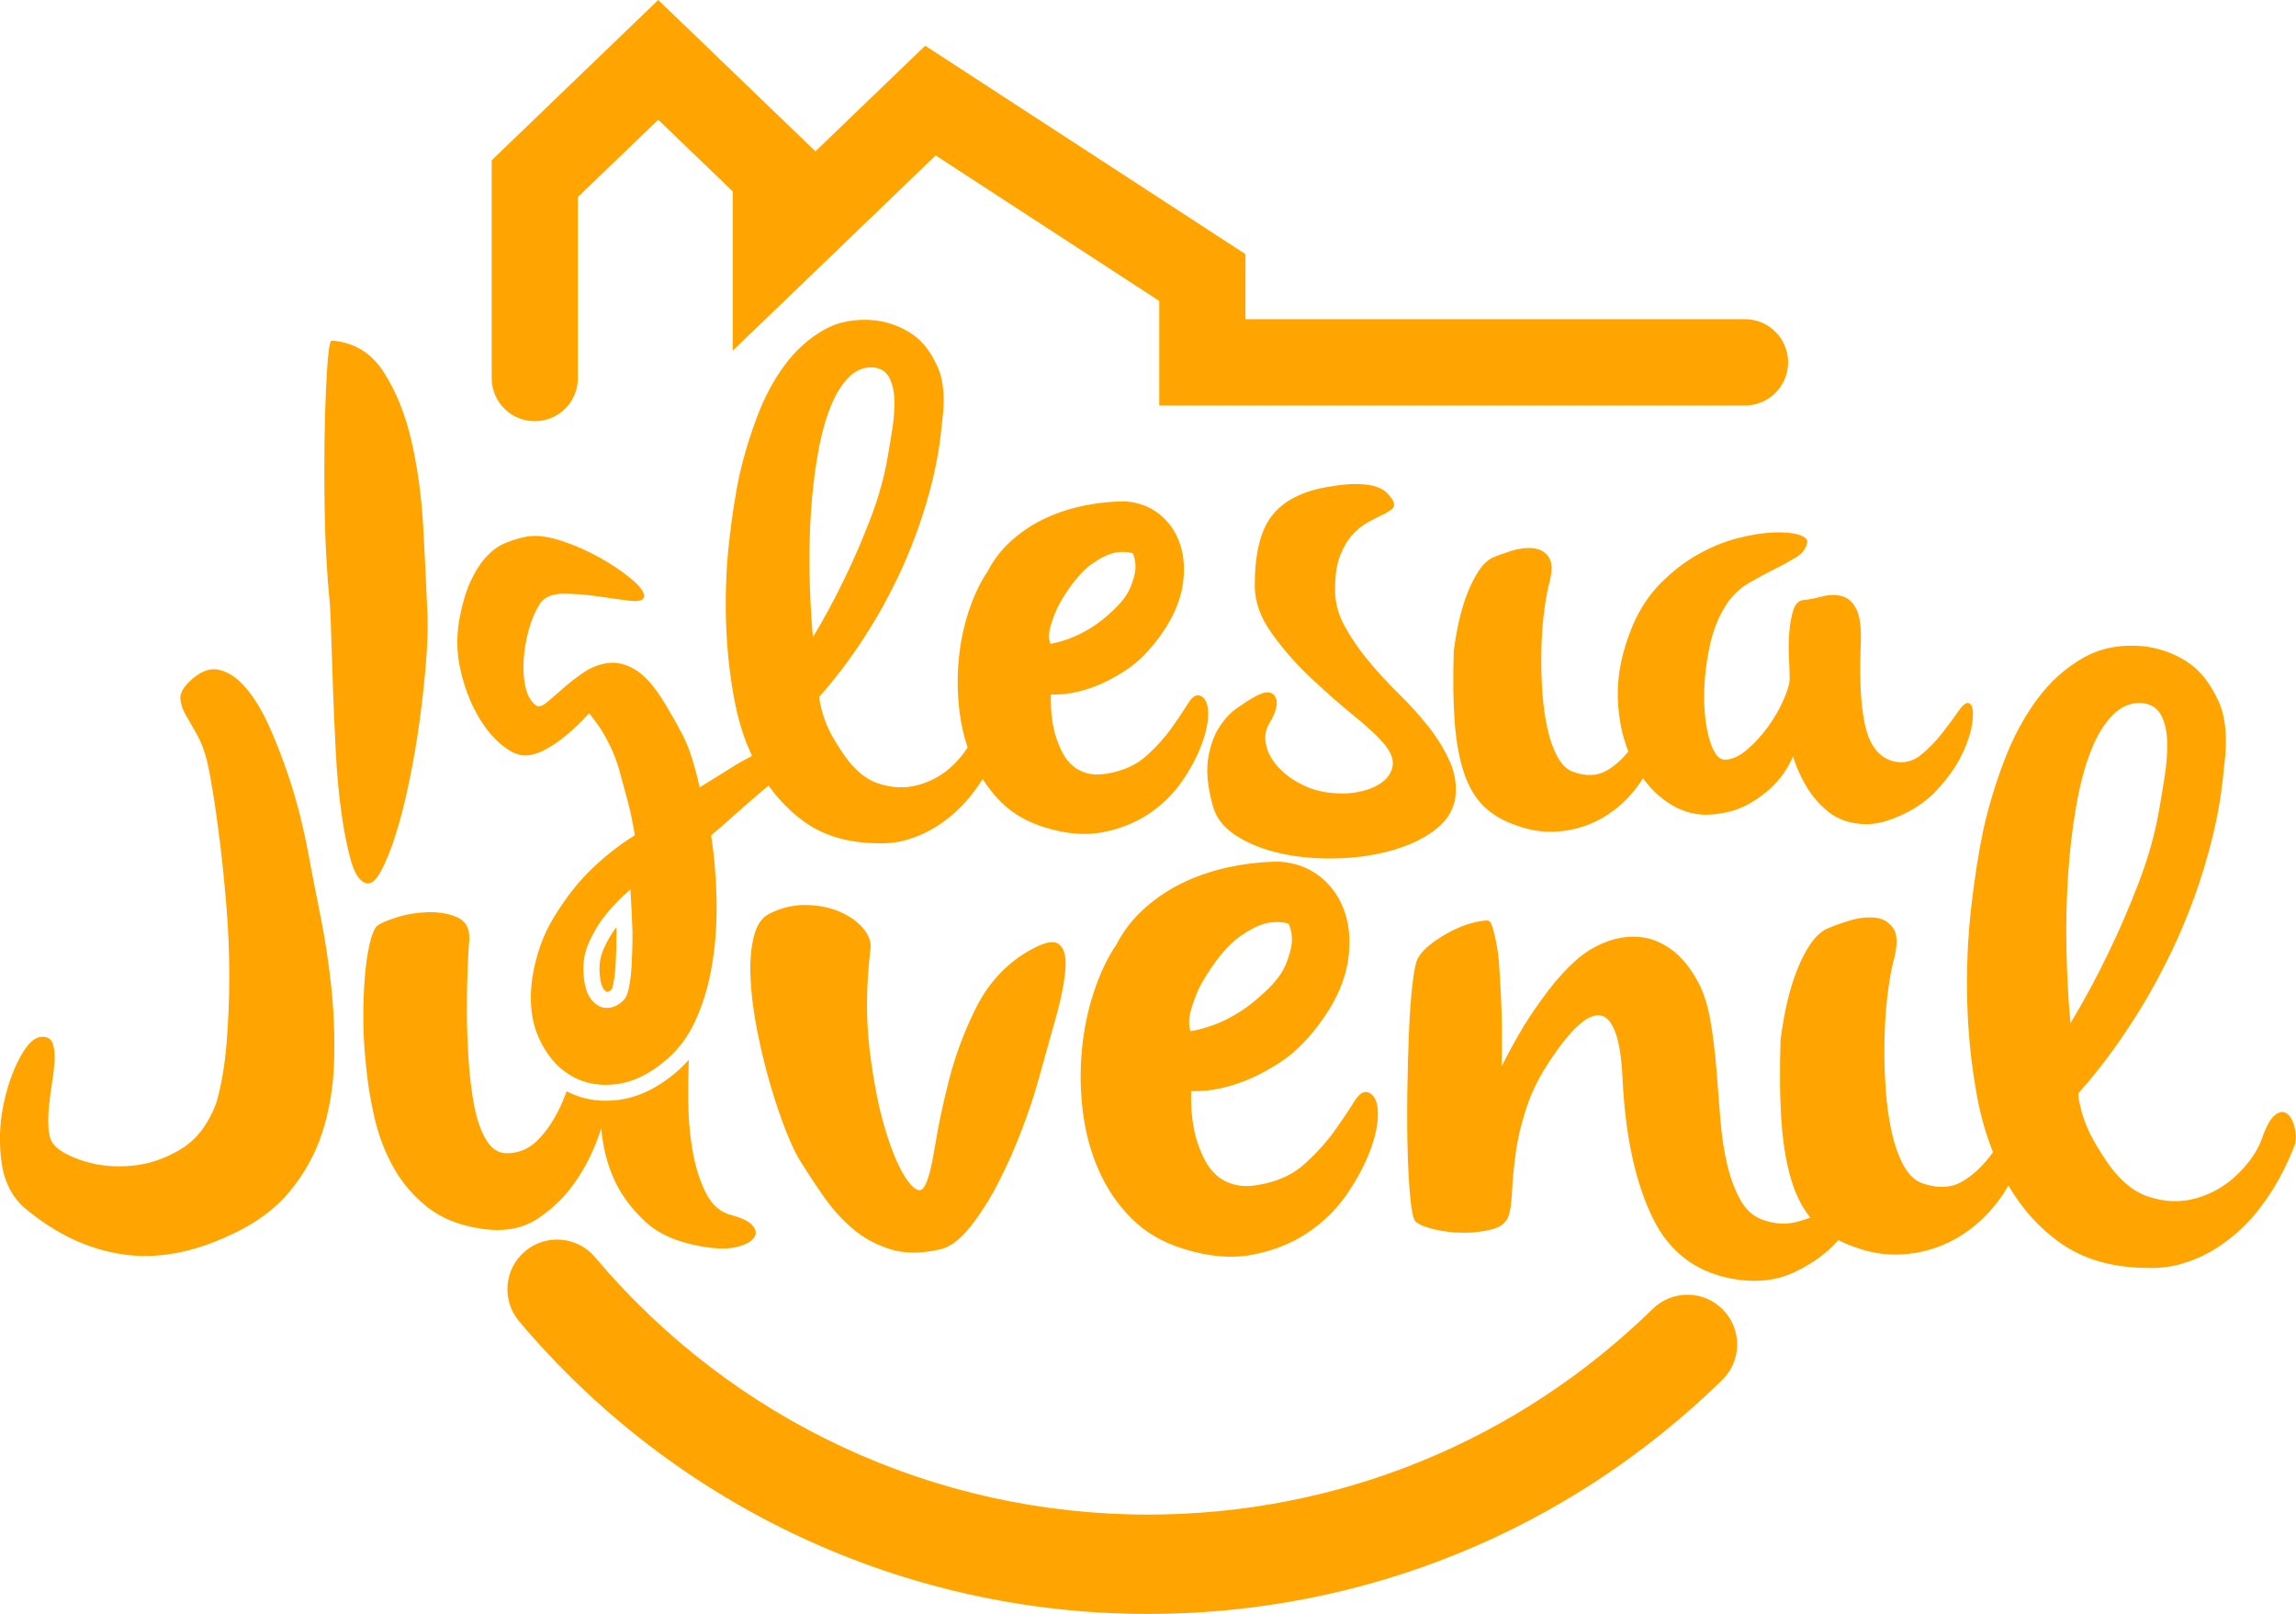<svg width="259.16" height="182.14" viewBox="0 0 259.16 182.14" xmlns="http://www.w3.org/2000/svg" xmlns:xlink="http://www.w3.org/1999/xlink" overflow="visible"><defs></defs><g><path d="M186.55 147.71C171.23 162.68 150.99 170.92 129.57 170.92 105.46 170.92 82.72 160.33 67.17 141.88 65.17 139.51 61.63 139.21 59.27 141.2 56.9 143.2 56.6 146.73 58.59 149.1 76.27 170.09 102.14 182.13 129.57 182.13 153.94 182.13 176.96 172.75 194.39 155.73 196.61 153.57 196.65 150.01 194.48 147.8 192.32 145.58 188.77 145.54 186.55 147.71Z" fill="#FFA400"/><g><path d="M36.14 103.2C35.6 100.53 35.12 98.06 34.7 95.78 34.58 95.12 34.34 94.03 33.98 92.5 33.62 90.97 33.14 89.31 32.54 87.51 31.94 85.71 31.25 83.93 30.47 82.16 29.69 80.39 28.82 78.92 27.86 77.76 26.9 76.59 25.87 75.87 24.76 75.6 23.65 75.33 22.5 75.8 21.3 76.99 20.64 77.65 20.33 78.26 20.36 78.83 20.39 79.4 20.58 80 20.94 80.63 21.3 81.26 21.72 81.99 22.2 82.83 22.68 83.67 23.07 84.69 23.37 85.89 23.55 86.61 23.77 87.79 24.04 89.44 24.31 91.09 24.58 93.02 24.85 95.24 25.12 97.46 25.36 99.85 25.57 102.43 25.78 105.01 25.88 107.6 25.88 110.2 25.88 112.81 25.77 115.34 25.57 117.8 25.36 120.26 24.99 122.44 24.45 124.36 23.55 126.82 22.22 128.58 20.45 129.66 18.68 130.74 16.84 131.37 14.92 131.55 13 131.73 11.22 131.57 9.57 131.06 7.92 130.55 6.77 129.94 6.11 129.22 5.75 128.8 5.54 128.2 5.48 127.42 5.42 126.64 5.44 125.79 5.53 124.86 5.62 123.93 5.74 123 5.89 122.07 6.04 121.14 6.13 120.3 6.16 119.55 6.19 118.8 6.11 118.19 5.94 117.71 5.76 117.24 5.37 117 4.77 117 3.93 117 3.09 117.78 2.25 119.34 1.41 120.9 0.78 122.73 0.36 124.82-0.06 126.92-0.12 129.04 0.18 131.2 0.48 133.36 1.35 135.06 2.79 136.32 6.21 139.2 9.85 140.93 13.71 141.53 17.57 142.13 21.67 141.41 25.98 139.37 28.8 138.11 31.04 136.46 32.72 134.43 34.4 132.39 35.63 130.15 36.41 127.69 37.19 125.23 37.62 122.61 37.71 119.83 37.8 117.04 37.69 114.24 37.4 111.43 37.1 108.61 36.68 105.87 36.14 103.2Z" fill="#FFA400"/><path d="M64.81 133.54C66.07 131.8 67.09 129.74 67.87 127.34 68.05 129.5 68.56 131.47 69.4 133.27 70.12 134.83 71.23 136.33 72.73 137.76 74.23 139.2 76.35 140.16 79.11 140.64 80.79 140.94 82.12 140.97 83.11 140.73 84.1 140.49 84.76 140.15 85.09 139.7 85.42 139.25 85.37 138.79 84.96 138.31 84.54 137.83 83.76 137.44 82.62 137.14 81.36 136.84 80.39 136.02 79.7 134.67 79.01 133.32 78.5 131.7 78.17 129.82 77.84 127.93 77.68 125.87 77.68 123.62 77.68 122.26 77.7 120.93 77.74 119.61 77.39 120 77.02 120.37 76.64 120.72 74.45 122.67 72.16 123.82 69.84 124.12 69.34 124.18 68.84 124.22 68.36 124.22 66.77 124.22 65.3 123.85 63.96 123.15 63.76 123.7 63.54 124.24 63.31 124.75 62.59 126.31 61.74 127.6 60.75 128.61 59.76 129.63 58.58 130.14 57.2 130.14 56.24 130.14 55.46 129.63 54.86 128.61 54.26 127.59 53.81 126.29 53.51 124.7 53.21 123.11 53 121.36 52.88 119.44 52.76 117.52 52.7 115.68 52.7 113.91 52.7 112.14 52.73 110.54 52.79 109.1 52.85 107.66 52.91 106.64 52.97 106.04 53.03 104.78 52.58 103.94 51.62 103.52 50.66 103.1 49.57 102.91 48.34 102.94 47.11 102.97 45.93 103.16 44.79 103.52 43.65 103.88 42.9 104.21 42.54 104.51 42.24 104.81 41.97 105.47 41.73 106.49 41.49 107.51 41.31 108.74 41.19 110.18 41.07 111.62 41.01 113.18 41.01 114.85 41.01 116.53 41.1 118.21 41.28 119.88 41.46 121.98 41.79 124.06 42.27 126.13 42.75 128.2 43.48 130.1 44.47 131.84 45.46 133.58 46.75 135.06 48.33 136.29 49.92 137.52 51.94 138.31 54.4 138.67 56.86 139.03 58.94 138.66 60.65 137.55 62.34 136.43 63.73 135.1 64.81 133.54Z" fill="#FFA400"/><path d="M68.17 107.01C67.77 107.9 67.61 108.82 67.68 109.82 67.78 111.07 68.05 111.51 68.13 111.61 68.3 111.83 68.42 111.91 68.44 111.92 68.47 111.92 68.49 111.93 68.52 111.93 68.58 111.93 68.66 111.92 68.79 111.85 68.91 111.78 69.01 111.7 69.06 111.64 69.27 110.96 69.41 110.08 69.48 109 69.55 107.71 69.59 106.42 69.59 105.16 69.58 104.99 69.58 104.81 69.57 104.63 69.05 105.31 68.58 106.11 68.17 107.01Z" fill="#FFA400"/><path d="M97.44 104.78C96.78 104 95.9 103.37 94.79 102.89 93.68 102.41 92.42 102.16 91.01 102.13 89.6 102.1 88.24 102.42 86.92 103.07 86.02 103.49 85.41 104.37 85.08 105.72 84.75 107.07 84.63 108.66 84.72 110.48 84.81 112.31 85.06 114.27 85.48 116.37 85.9 118.47 86.39 120.49 86.96 122.44 87.53 124.39 88.13 126.16 88.76 127.74 89.39 129.33 89.97 130.51 90.51 131.29 91.29 132.55 92.14 133.84 93.07 135.16 94 136.48 95.06 137.65 96.26 138.67 97.46 139.69 98.85 140.45 100.44 140.96 102.03 141.47 103.9 141.48 106.06 141 107.2 140.76 108.35 139.91 109.52 138.44 110.69 136.97 111.77 135.26 112.76 133.32 113.75 131.37 114.63 129.37 115.41 127.3 116.19 125.23 116.79 123.42 117.21 121.86 117.87 119.52 118.51 117.23 119.14 114.98 119.77 112.73 120.14 110.86 120.26 109.36 120.38 107.86 120.09 106.9 119.41 106.48 118.72 106.06 117.39 106.48 115.41 107.74 113.13 109.24 111.35 111.31 110.06 113.94 108.77 116.58 107.78 119.26 107.09 121.98 106.4 124.71 105.88 127.19 105.52 129.44 105.16 131.69 104.77 133.17 104.35 133.89 103.93 134.61 103.3 134.4 102.46 133.26 101.62 132.12 100.81 130.31 100.03 127.82 99.25 125.33 98.64 122.31 98.19 118.74 97.74 115.18 97.75 111.32 98.24 107.19 98.37 106.36 98.1 105.56 97.44 104.78Z" fill="#FFA400"/><path d="M144.49 119.88C146.26 118.74 147.92 117.03 149.48 114.76 150.92 112.66 151.8 110.6 152.13 108.56 152.46 106.52 152.36 104.68 151.82 103.03 151.28 101.38 150.37 100.03 149.08 98.99 147.79 97.94 146.25 97.36 144.45 97.24 142.71 97.24 140.93 97.42 139.1 97.78 137.27 98.14 135.53 98.69 133.89 99.44 132.24 100.19 130.73 101.16 129.35 102.36 127.97 103.56 126.86 104.97 126.02 106.58 125 108.08 124.15 109.88 123.46 111.97 122.77 114.07 122.32 116.27 122.11 118.58 121.9 120.89 121.94 123.21 122.24 125.55 122.54 127.89 123.14 130.08 124.04 132.11 124.94 134.15 126.17 135.95 127.72 137.5 129.28 139.06 131.23 140.2 133.56 140.92 136.44 141.82 139.04 142.04 141.38 141.59 143.72 141.14 145.78 140.32 147.58 139.12 149.38 137.92 150.86 136.47 152.03 134.76 153.2 133.05 154.08 131.39 154.68 129.77 155.28 128.15 155.56 126.74 155.53 125.55 155.5 124.35 155.16 123.6 154.5 123.3 153.96 123.06 153.41 123.41 152.84 124.33 152.27 125.26 151.54 126.35 150.64 127.61 149.74 128.87 148.62 130.11 147.27 131.34 145.92 132.57 144.17 133.36 142.01 133.72 140.99 133.9 140.09 133.89 139.31 133.67 138.53 133.46 137.87 133.12 137.33 132.64 136.79 132.16 136.36 131.61 136.03 130.98 135.7 130.35 135.41 129.68 135.17 128.96 134.63 127.34 134.39 125.4 134.45 123.12 136.13 123.18 137.83 122.91 139.57 122.31 141.09 121.82 142.73 121.02 144.49 119.88ZM134.38 116.37C134.2 115.89 134.17 115.29 134.29 114.57 134.41 113.97 134.65 113.21 135.01 112.28 135.37 111.35 135.97 110.29 136.81 109.09 137.89 107.53 138.94 106.39 139.96 105.67 140.98 104.95 141.91 104.47 142.75 104.23 143.71 103.99 144.61 103.99 145.45 104.23 145.75 104.89 145.87 105.61 145.81 106.39 145.75 107.05 145.53 107.86 145.14 108.82 144.75 109.78 144.02 110.77 142.94 111.79 141.8 112.87 140.74 113.71 139.75 114.31 138.76 114.91 137.85 115.36 137.01 115.66 136.03 116.01 135.16 116.25 134.38 116.37Z" fill="#FFA400"/><path d="M258.91 126.89C258.7 126.23 258.4 125.8 258.01 125.59 257.62 125.38 257.19 125.49 256.71 125.9 256.23 126.32 255.75 127.22 255.27 128.6 254.79 129.92 253.89 131.22 252.57 132.51 251.25 133.8 249.71 134.7 247.94 135.21 246.17 135.72 244.34 135.66 242.46 135.03 240.57 134.4 238.85 132.83 237.29 130.31 236.51 129.11 235.94 128.08 235.58 127.21 235.22 126.34 234.98 125.61 234.86 125.01 234.68 124.35 234.59 123.81 234.59 123.39 237.35 120.28 239.86 116.8 242.14 112.96 243.1 111.34 244.06 109.54 245.02 107.57 245.98 105.59 246.86 103.5 247.67 101.28 248.48 99.06 249.18 96.73 249.78 94.27 250.38 91.81 250.8 89.24 251.04 86.54 251.46 83.42 251.25 80.95 250.41 79.12 249.57 77.29 248.55 75.93 247.35 75.03 245.91 73.95 244.2 73.26 242.23 72.96 239.53 72.66 237.18 73.08 235.17 74.22 233.16 75.36 231.42 76.92 229.96 78.89 228.49 80.87 227.26 83.15 226.27 85.72 225.28 88.3 224.49 90.9 223.89 93.54 223.35 96.06 222.89 99.01 222.5 102.39 222.11 105.78 221.96 109.3 222.05 112.95 222.14 116.61 222.51 120.22 223.17 123.78 223.58 126.02 224.2 128.09 224.96 130.03 223.88 131.52 222.72 132.63 221.46 133.35 220.2 134.07 218.7 134.13 216.97 133.53 216.13 133.23 215.43 132.56 214.86 131.51 214.29 130.46 213.84 129.19 213.51 127.69 213.18 126.19 212.96 124.56 212.84 122.79 212.72 121.02 212.67 119.26 212.71 117.49 212.74 115.72 212.84 114.07 213.02 112.55 213.2 111.02 213.41 109.75 213.65 108.73 214.19 106.87 214.22 105.57 213.74 104.82 213.26 104.07 212.56 103.65 211.63 103.56 210.7 103.47 209.71 103.59 208.66 103.92 207.61 104.25 206.76 104.56 206.1 104.86 205.44 105.22 204.84 105.8 204.3 106.61 203.76 107.42 203.27 108.39 202.82 109.53 202.37 110.67 202 111.9 201.7 113.22 201.4 114.54 201.16 115.92 200.98 117.35 200.86 121.07 200.9 124.26 201.11 126.92 201.32 129.59 201.74 131.85 202.37 133.71 202.87 135.18 203.53 136.41 204.35 137.41 203.85 137.59 203.34 137.75 202.81 137.89 201.76 138.16 200.7 138.15 199.62 137.85 198.3 137.55 197.3 136.83 196.61 135.69 195.92 134.55 195.38 133.17 194.99 131.56 194.6 129.94 194.33 128.18 194.18 126.26 194.03 124.34 193.88 122.44 193.73 120.55 193.58 118.66 193.35 116.86 193.06 115.16 192.76 113.45 192.31 112.03 191.71 110.89 190.81 109.21 189.78 107.95 188.61 107.12 187.44 106.28 186.23 105.82 184.97 105.73 183.71 105.64 182.47 105.84 181.24 106.31 180.01 106.79 178.89 107.48 177.87 108.38 176.79 109.34 175.74 110.49 174.72 111.84 173.7 113.19 172.8 114.49 172.02 115.75 171.12 117.25 170.28 118.78 169.5 120.33 169.56 117.27 169.53 114.55 169.41 112.15 169.35 111.13 169.29 110.13 169.23 109.14 169.17 108.15 169.06 107.27 168.91 106.49 168.76 105.71 168.61 105.08 168.46 104.6 168.31 104.12 168.11 103.88 167.88 103.88 167.4 103.88 166.79 103.99 166.04 104.19 165.29 104.4 164.54 104.7 163.79 105.09 163.04 105.48 162.32 105.93 161.63 106.44 160.94 106.95 160.42 107.5 160.06 108.1 159.82 108.52 159.61 109.51 159.43 111.07 159.25 112.63 159.12 114.47 159.03 116.6 158.94 118.73 158.88 120.97 158.85 123.34 158.82 125.71 158.83 127.92 158.89 129.99 158.95 132.06 159.05 133.83 159.2 135.29 159.35 136.76 159.54 137.61 159.78 137.85 160.2 138.21 160.93 138.51 161.98 138.75 163.03 138.99 164.11 139.11 165.22 139.11 166.33 139.11 167.36 138.99 168.32 138.75 169.28 138.51 169.91 138.06 170.21 137.4 170.45 136.8 170.6 135.87 170.66 134.61 170.72 133.35 170.85 131.91 171.06 130.3 171.27 128.68 171.67 126.94 172.27 125.09 172.87 123.23 173.8 121.38 175.06 119.52 176.14 117.9 177.14 116.66 178.07 115.79 179 114.92 179.82 114.52 180.54 114.58 181.26 114.64 181.84 115.24 182.29 116.38 182.74 117.52 183.02 119.26 183.14 121.59 183.44 128.12 184.58 133.41 186.55 137.45 188.53 141.49 191.76 143.82 196.26 144.42 198.54 144.72 200.56 144.46 202.33 143.66 204.1 142.85 205.57 141.88 206.73 140.74 207.01 140.47 207.26 140.2 207.5 139.94 208.09 140.24 208.7 140.51 209.38 140.74 211.18 141.4 212.98 141.67 214.77 141.55 216.57 141.43 218.26 141 219.85 140.25 221.44 139.5 222.87 138.47 224.16 137.15 225.14 136.15 225.99 135.03 226.7 133.78 228.23 136.41 230.18 138.59 232.6 140.29 235.15 142.09 238.34 143.02 242.17 143.08 243.67 143.14 245.06 142.97 246.35 142.59 247.64 142.2 248.82 141.68 249.9 141.02 250.98 140.36 251.97 139.61 252.87 138.77 253.77 137.93 254.55 137.06 255.21 136.16 256.77 134.12 258.05 131.76 259.07 129.06 259.2 128.27 259.12 127.55 258.91 126.89ZM233.25 107.2C233.19 104.32 233.25 101.52 233.43 98.8 233.61 96.07 233.91 93.5 234.33 91.07 234.75 88.64 235.3 86.55 235.99 84.78 236.68 83.01 237.52 81.63 238.51 80.65 239.5 79.66 240.62 79.23 241.88 79.35 242.84 79.47 243.53 79.93 243.95 80.74 244.37 81.55 244.59 82.54 244.62 83.71 244.65 84.88 244.56 86.15 244.35 87.53 244.14 88.91 243.91 90.26 243.68 91.57 243.2 94.27 242.42 97.01 241.34 99.79 240.26 102.58 239.15 105.14 238.01 107.48 236.69 110.24 235.25 112.9 233.7 115.48 233.46 112.84 233.31 110.08 233.25 107.2Z" fill="#FFA400"/><path d="M42.96 98.37C43.54 97.33 44.11 95.92 44.67 94.16 45.23 92.4 45.74 90.36 46.22 88.04 46.7 85.72 47.1 83.37 47.41 80.99 47.73 78.61 47.97 76.32 48.13 74.13 48.29 71.94 48.32 70.07 48.21 68.5 48.1 65.82 47.96 62.8 47.77 59.44 47.58 56.08 47.15 52.88 46.46 49.84 45.77 46.8 44.72 44.19 43.32 42.01 41.91 39.82 39.97 38.63 37.47 38.44 37.31 38.38 37.18 38.87 37.07 39.91 36.96 40.95 36.87 42.34 36.79 44.07 36.71 45.8 36.66 47.76 36.63 49.95 36.6 52.14 36.6 54.32 36.63 56.51 36.66 58.7 36.72 60.8 36.83 62.83 36.94 64.85 37.07 66.58 37.23 68.02 37.28 68.74 37.34 70 37.39 71.79 37.44 73.59 37.51 75.61 37.59 77.86 37.67 80.11 37.78 82.48 37.91 84.96 38.04 87.44 38.25 89.73 38.55 91.81 38.84 93.9 39.2 95.68 39.62 97.15 40.04 98.62 40.6 99.45 41.29 99.65 41.82 99.84 42.38 99.42 42.96 98.37Z" fill="#FFA400"/><path d="M84.88 85.31C84.13 85.69 83.39 86.1 82.68 86.55 81.52 87.28 80.28 88.05 78.97 88.86 78.41 86.29 77.77 84.31 77.04 82.92 76.31 81.53 75.61 80.31 74.96 79.25 73.85 77.43 72.77 76.21 71.71 75.58 70.83 75.05 69.97 74.79 69.14 74.79 68.97 74.79 68.81 74.8 68.65 74.82 67.67 74.95 66.74 75.3 65.89 75.88 65.03 76.46 64.25 77.07 63.54 77.7 62.83 78.33 62.22 78.86 61.69 79.29 61.36 79.56 61.07 79.7 60.82 79.7 60.68 79.7 60.55 79.65 60.44 79.56 59.88 79.11 59.51 78.41 59.3 77.48 59.1 76.55 59.04 75.53 59.11 74.42 59.19 73.31 59.37 72.2 59.68 71.09 59.98 69.98 60.39 69.02 60.89 68.21 61.39 67.4 62.29 67 63.58 67 64.87 67 66.18 67.1 67.52 67.3 68.86 67.5 70.04 67.67 71.08 67.79 71.3 67.82 71.51 67.83 71.68 67.83 72.32 67.83 72.66 67.65 72.7 67.3 72.75 66.85 72.28 66.2 71.3 65.37 70.32 64.54 69.13 63.73 67.74 62.95 66.35 62.17 64.89 61.53 63.35 61.02 62.25 60.66 61.26 60.48 60.38 60.48 60.03 60.48 59.69 60.51 59.38 60.57 58.62 60.72 57.87 60.95 57.11 61.25 56.35 61.55 55.65 62.04 54.99 62.73 54.33 63.41 53.73 64.33 53.17 65.49 52.61 66.65 52.16 68.19 51.81 70.11 51.51 72.03 51.57 73.89 52 75.71 52.43 77.53 53.03 79.14 53.82 80.55 54.6 81.96 55.5 83.1 56.51 83.96 57.52 84.82 58.43 85.25 59.23 85.25 59.99 85.25 60.79 85.01 61.65 84.53 62.51 84.05 63.29 83.51 64 82.9 64.86 82.19 65.69 81.39 66.5 80.48 66.9 80.98 67.33 81.57 67.79 82.22 68.14 82.78 68.51 83.44 68.89 84.23 69.27 85.01 69.58 85.83 69.84 86.69 70.24 88.15 70.57 89.35 70.82 90.28 71.07 91.21 71.25 91.98 71.35 92.59 71.5 93.3 71.6 93.85 71.65 94.26 69.78 95.42 68.04 96.81 66.43 98.42 65.07 99.78 63.77 101.47 62.53 103.49 61.29 105.51 60.47 107.83 60.07 110.45 59.72 113.02 59.97 115.26 60.83 117.15 61.69 119.04 62.87 120.44 64.39 121.35 65.57 122.06 66.9 122.42 68.36 122.42 68.77 122.42 69.18 122.39 69.61 122.34 71.58 122.09 73.52 121.1 75.44 119.39 76.8 118.18 77.89 116.63 78.69 114.74 79.5 112.85 80.08 110.78 80.43 108.53 80.78 106.28 80.93 103.94 80.88 101.49 80.83 99.04 80.63 96.63 80.27 94.26 80.77 93.86 81.39 93.33 82.12 92.67 82.85 92.01 83.61 91.35 84.39 90.66 85.17 89.98 85.93 89.34 86.66 88.73 86.69 88.7 86.72 88.68 86.75 88.65 87.1 89.15 87.48 89.62 87.87 90.07 88.77 91.1 89.77 92.02 90.89 92.81 93.03 94.32 95.72 95.11 98.95 95.16 100.21 95.21 101.38 95.07 102.47 94.74 103.55 94.41 104.55 93.97 105.46 93.42 106.37 92.87 107.2 92.24 107.96 91.53 108.72 90.82 109.37 90.09 109.93 89.34 110.28 88.89 110.61 88.41 110.92 87.91 111.5 88.83 112.17 89.69 112.95 90.47 114.26 91.78 115.9 92.74 117.87 93.35 120.29 94.11 122.49 94.3 124.45 93.92 126.42 93.54 128.16 92.85 129.67 91.84 131.18 90.83 132.43 89.61 133.42 88.17 134.41 86.73 135.15 85.33 135.65 83.97 136.15 82.61 136.39 81.42 136.37 80.41 136.34 79.4 136.05 78.77 135.5 78.52 135.05 78.32 134.58 78.61 134.1 79.39 133.62 80.17 133 81.09 132.25 82.15 131.49 83.21 130.55 84.26 129.41 85.29 128.27 86.32 126.8 86.99 124.98 87.3 124.12 87.45 123.36 87.44 122.71 87.26 122.05 87.08 121.5 86.79 121.05 86.39 120.6 85.99 120.23 85.52 119.95 84.99 119.67 84.46 119.43 83.89 119.23 83.29 118.78 81.93 118.57 80.29 118.62 78.37 120.03 78.42 121.47 78.19 122.93 77.69 124.19 77.29 125.57 76.61 127.05 75.65 128.54 74.69 129.94 73.25 131.25 71.34 132.46 69.57 133.2 67.83 133.48 66.12 133.76 64.41 133.67 62.85 133.22 61.47 132.77 60.08 132 58.95 130.91 58.06 129.82 57.18 128.53 56.69 127.01 56.58 125.55 56.58 124.05 56.73 122.51 57.03 120.97 57.33 119.51 57.8 118.12 58.43 116.73 59.06 115.46 59.88 114.3 60.89 113.14 61.9 112.21 63.08 111.5 64.45 110.64 65.71 109.92 67.23 109.34 68.99 108.76 70.76 108.38 72.61 108.21 74.55 108.03 76.49 108.07 78.45 108.32 80.42 108.5 81.79 108.8 83.1 109.22 84.35 108.81 85 108.29 85.65 107.64 86.29 106.53 87.38 105.23 88.13 103.74 88.56 102.25 88.99 100.71 88.94 99.12 88.41 97.53 87.88 96.08 86.56 94.77 84.44 94.11 83.43 93.63 82.56 93.33 81.83 93.03 81.1 92.83 80.48 92.72 79.98 92.57 79.43 92.49 78.97 92.49 78.62 94.81 76 96.93 73.07 98.85 69.84 99.66 68.48 100.46 66.96 101.27 65.3 102.08 63.64 102.82 61.87 103.5 60 104.18 58.13 104.77 56.17 105.28 54.1 105.78 52.03 106.14 49.86 106.34 47.59 106.69 44.97 106.52 42.89 105.81 41.35 105.1 39.81 104.25 38.66 103.24 37.91 102.03 37 100.59 36.42 98.93 36.17 96.66 35.92 94.68 36.27 92.99 37.23 91.3 38.19 89.84 39.5 88.6 41.17 87.36 42.83 86.33 44.75 85.5 46.92 84.67 49.09 84 51.28 83.49 53.5 83.04 55.62 82.64 58.1 82.32 60.95 81.99 63.8 81.87 66.77 81.94 69.84 82.02 72.92 82.33 75.96 82.89 78.96 83.2 80.64 83.64 82.21 84.19 83.69 84.41 84.2 84.64 84.76 84.88 85.31ZM71.29 109.1C71.21 110.44 71.03 111.53 70.72 112.39 70.52 112.79 70.18 113.13 69.7 113.41 69.32 113.63 68.93 113.74 68.52 113.74 68.41 113.74 68.3 113.73 68.18 113.72 67.65 113.64 67.16 113.32 66.7 112.74 66.25 112.16 65.97 111.24 65.87 109.98 65.77 108.67 65.98 107.43 66.51 106.27 67.04 105.11 67.66 104.1 68.36 103.24 69.17 102.23 70.1 101.27 71.16 100.36 71.26 102.02 71.34 103.61 71.39 105.13 71.4 106.43 71.36 107.76 71.29 109.1ZM118.47 71.14C118.57 70.64 118.77 69.99 119.08 69.21 119.38 68.43 119.89 67.53 120.59 66.52 121.5 65.21 122.38 64.25 123.24 63.64 124.1 63.03 124.88 62.63 125.59 62.43 126.4 62.23 127.15 62.23 127.86 62.43 128.11 62.99 128.21 63.59 128.16 64.25 128.11 64.81 127.92 65.49 127.59 66.29 127.26 67.1 126.64 67.93 125.74 68.79 124.78 69.7 123.89 70.41 123.05 70.91 122.22 71.41 121.45 71.79 120.74 72.05 119.93 72.35 119.2 72.55 118.55 72.66 118.4 72.25 118.37 71.75 118.47 71.14ZM91.53 57.86C91.68 55.56 91.93 53.39 92.29 51.35 92.64 49.31 93.11 47.54 93.69 46.05 94.27 44.56 94.98 43.4 95.81 42.57 96.64 41.74 97.59 41.37 98.65 41.47 99.46 41.57 100.04 41.96 100.39 42.64 100.74 43.32 100.93 44.15 100.96 45.14 100.98 46.12 100.91 47.2 100.73 48.36 100.55 49.52 100.36 50.66 100.16 51.77 99.76 54.04 99.1 56.35 98.19 58.69 97.28 61.04 96.35 63.19 95.39 65.16 94.28 67.48 93.07 69.73 91.76 71.9 91.56 69.68 91.43 67.36 91.38 64.94 91.33 62.52 91.38 60.16 91.53 57.86Z" fill="#FFA400"/><path d="M161.87 93.73C163.21 92.75 164 91.55 164.25 90.14 164.45 88.73 164.26 87.35 163.68 86.02 163.1 84.68 162.3 83.37 161.3 82.08 160.29 80.79 159.15 79.53 157.89 78.3 156.63 77.06 155.47 75.8 154.41 74.52 153.35 73.23 152.45 71.91 151.72 70.55 150.99 69.19 150.65 67.78 150.7 66.31 150.7 64.85 150.89 63.64 151.27 62.68 151.65 61.72 152.11 60.94 152.67 60.33 153.22 59.72 153.81 59.26 154.41 58.93 155.02 58.6 155.56 58.32 156.04 58.1 156.52 57.87 156.88 57.65 157.14 57.42 157.39 57.19 157.42 56.88 157.22 56.47 157.07 56.22 156.87 55.95 156.61 55.68 156.36 55.4 155.97 55.16 155.44 54.96 154.91 54.76 154.19 54.65 153.28 54.62 152.37 54.59 151.21 54.71 149.8 54.96 146.92 55.46 144.84 56.55 143.56 58.21 142.27 59.87 141.63 62.5 141.63 66.08 141.63 67.9 142.27 69.7 143.56 71.49 144.85 73.28 146.33 74.97 148.03 76.56 149.72 78.15 151.37 79.6 152.99 80.91 154.6 82.22 155.74 83.31 156.4 84.16 157.05 85.02 157.32 85.79 157.19 86.47 157.06 87.15 156.7 87.73 156.09 88.21 155.48 88.69 154.71 89.04 153.78 89.27 152.85 89.5 151.93 89.59 151.02 89.53 149.56 89.48 148.26 89.18 147.12 88.62 145.98 88.07 145.05 87.4 144.32 86.61 143.59 85.83 143.12 85 142.92 84.11 142.72 83.23 142.82 82.43 143.22 81.73 144.08 80.32 144.32 79.28 143.94 78.63 143.56 77.97 142.79 77.97 141.63 78.63 141.07 78.93 140.42 79.35 139.66 79.88 138.9 80.41 138.22 81.14 137.62 82.07 137.01 83 136.6 84.18 136.37 85.59 136.14 87 136.31 88.74 136.86 90.81 137.21 92.22 138.1 93.38 139.51 94.29 140.92 95.2 142.6 95.87 144.54 96.3 146.48 96.73 148.56 96.92 150.78 96.87 153 96.82 155.07 96.53 156.99 96 158.91 95.47 160.54 94.72 161.87 93.73Z" fill="#FFA400"/><path d="M200.17 60.09C198.98 60.14 197.65 60.35 196.16 60.73 194.67 61.11 193.18 61.71 191.69 62.55 190.2 63.38 188.8 64.46 187.49 65.77 186.18 67.08 185.12 68.67 184.31 70.54 183.1 73.42 182.53 76.15 182.61 78.75 182.68 81.01 183.09 83.02 183.8 84.81 183.04 85.74 182.22 86.47 181.36 86.96 180.3 87.57 179.04 87.62 177.58 87.11 176.87 86.86 176.28 86.29 175.8 85.41 175.32 84.53 174.94 83.46 174.66 82.19 174.38 80.93 174.19 79.55 174.09 78.07 173.99 76.58 173.95 75.09 173.98 73.6 174 72.11 174.09 70.72 174.24 69.44 174.39 68.15 174.57 67.08 174.77 66.22 175.22 64.66 175.25 63.56 174.85 62.93 174.45 62.3 173.85 61.95 173.07 61.87 172.29 61.79 171.45 61.9 170.57 62.17 169.69 62.45 168.97 62.71 168.41 62.96 167.85 63.26 167.35 63.75 166.9 64.44 166.45 65.12 166.03 65.94 165.65 66.9 165.27 67.86 164.96 68.89 164.7 70 164.45 71.11 164.25 72.27 164.09 73.48 163.99 76.61 164.03 79.3 164.2 81.54 164.38 83.79 164.73 85.69 165.26 87.25 165.79 88.81 166.53 90.06 167.49 91 168.45 91.93 169.68 92.65 171.2 93.16 172.71 93.71 174.23 93.94 175.74 93.84 177.25 93.74 178.68 93.37 180.02 92.74 181.36 92.11 182.57 91.24 183.65 90.13 184.33 89.44 184.92 88.66 185.45 87.83 186.15 88.78 186.94 89.6 187.85 90.28 189.41 91.44 191.08 92 192.84 91.94 194.61 91.84 196.09 91.45 197.31 90.77 198.52 90.09 199.5 89.35 200.26 88.54 201.17 87.63 201.87 86.57 202.38 85.36 202.99 87.23 203.79 88.79 204.8 90.05 205.25 90.61 205.76 91.11 206.31 91.56 206.86 92.01 207.51 92.37 208.24 92.62 208.97 92.87 209.79 93 210.7 93 211.61 93 212.59 92.8 213.65 92.39 215.67 91.63 217.32 90.56 218.61 89.17 219.9 87.78 220.87 86.4 221.52 85.01 222.17 83.62 222.55 82.37 222.66 81.26 222.76 80.15 222.63 79.52 222.28 79.37 221.98 79.22 221.57 79.51 221.07 80.24 220.56 80.97 219.96 81.79 219.25 82.7 218.54 83.61 217.75 84.43 216.87 85.16 215.99 85.89 214.99 86.16 213.88 85.95 212.27 85.6 211.18 84.37 210.63 82.28 210.07 80.19 209.87 77.1 210.02 73.01 210.12 70.99 209.96 69.57 209.53 68.73 209.1 67.9 208.53 67.41 207.83 67.25 207.12 67.1 206.38 67.12 205.6 67.33 204.82 67.53 204.15 67.66 203.59 67.71 203.03 67.76 202.64 68.14 202.42 68.85 202.19 69.56 202.04 70.39 201.97 71.35 201.89 72.31 201.88 73.28 201.93 74.26 201.98 75.24 202.01 76.01 202.01 76.57 202.01 77.13 201.78 77.92 201.33 78.95 200.88 79.98 200.3 80.99 199.59 81.98 198.88 82.96 198.09 83.83 197.21 84.59 196.33 85.35 195.48 85.73 194.67 85.73 194.01 85.73 193.47 85.06 193.04 83.72 192.61 82.38 192.38 80.79 192.36 78.95 192.33 77.11 192.52 75.18 192.93 73.16 193.33 71.14 194.04 69.4 195.05 67.94 195.7 67.03 196.51 66.3 197.47 65.75 198.43 65.2 199.36 64.69 200.27 64.24 201.18 63.79 201.98 63.34 202.69 62.92 203.4 62.49 203.82 61.95 203.98 61.29 204.08 60.89 203.76 60.57 203.03 60.34 202.31 60.13 201.35 60.04 200.17 60.09Z" fill="#FFA400"/></g><path d="M60.36 47.53C63.05 47.53 65.23 45.35 65.23 42.66L65.23 22.23 74.3 13.51 82.71 21.6 82.71 39.57 105.61 17.54 130.85 33.96 130.85 45.76 196.96 45.76C199.65 45.76 201.83 43.58 201.83 40.89 201.83 38.2 199.65 36.02 196.96 36.02L140.58 36.02 140.58 28.68 104.43 5.16 92.04 17.08 74.3 0 55.5 18.09 55.5 42.67C55.5 45.36 57.68 47.53 60.36 47.53Z" fill="#FFA400"/></g></svg>